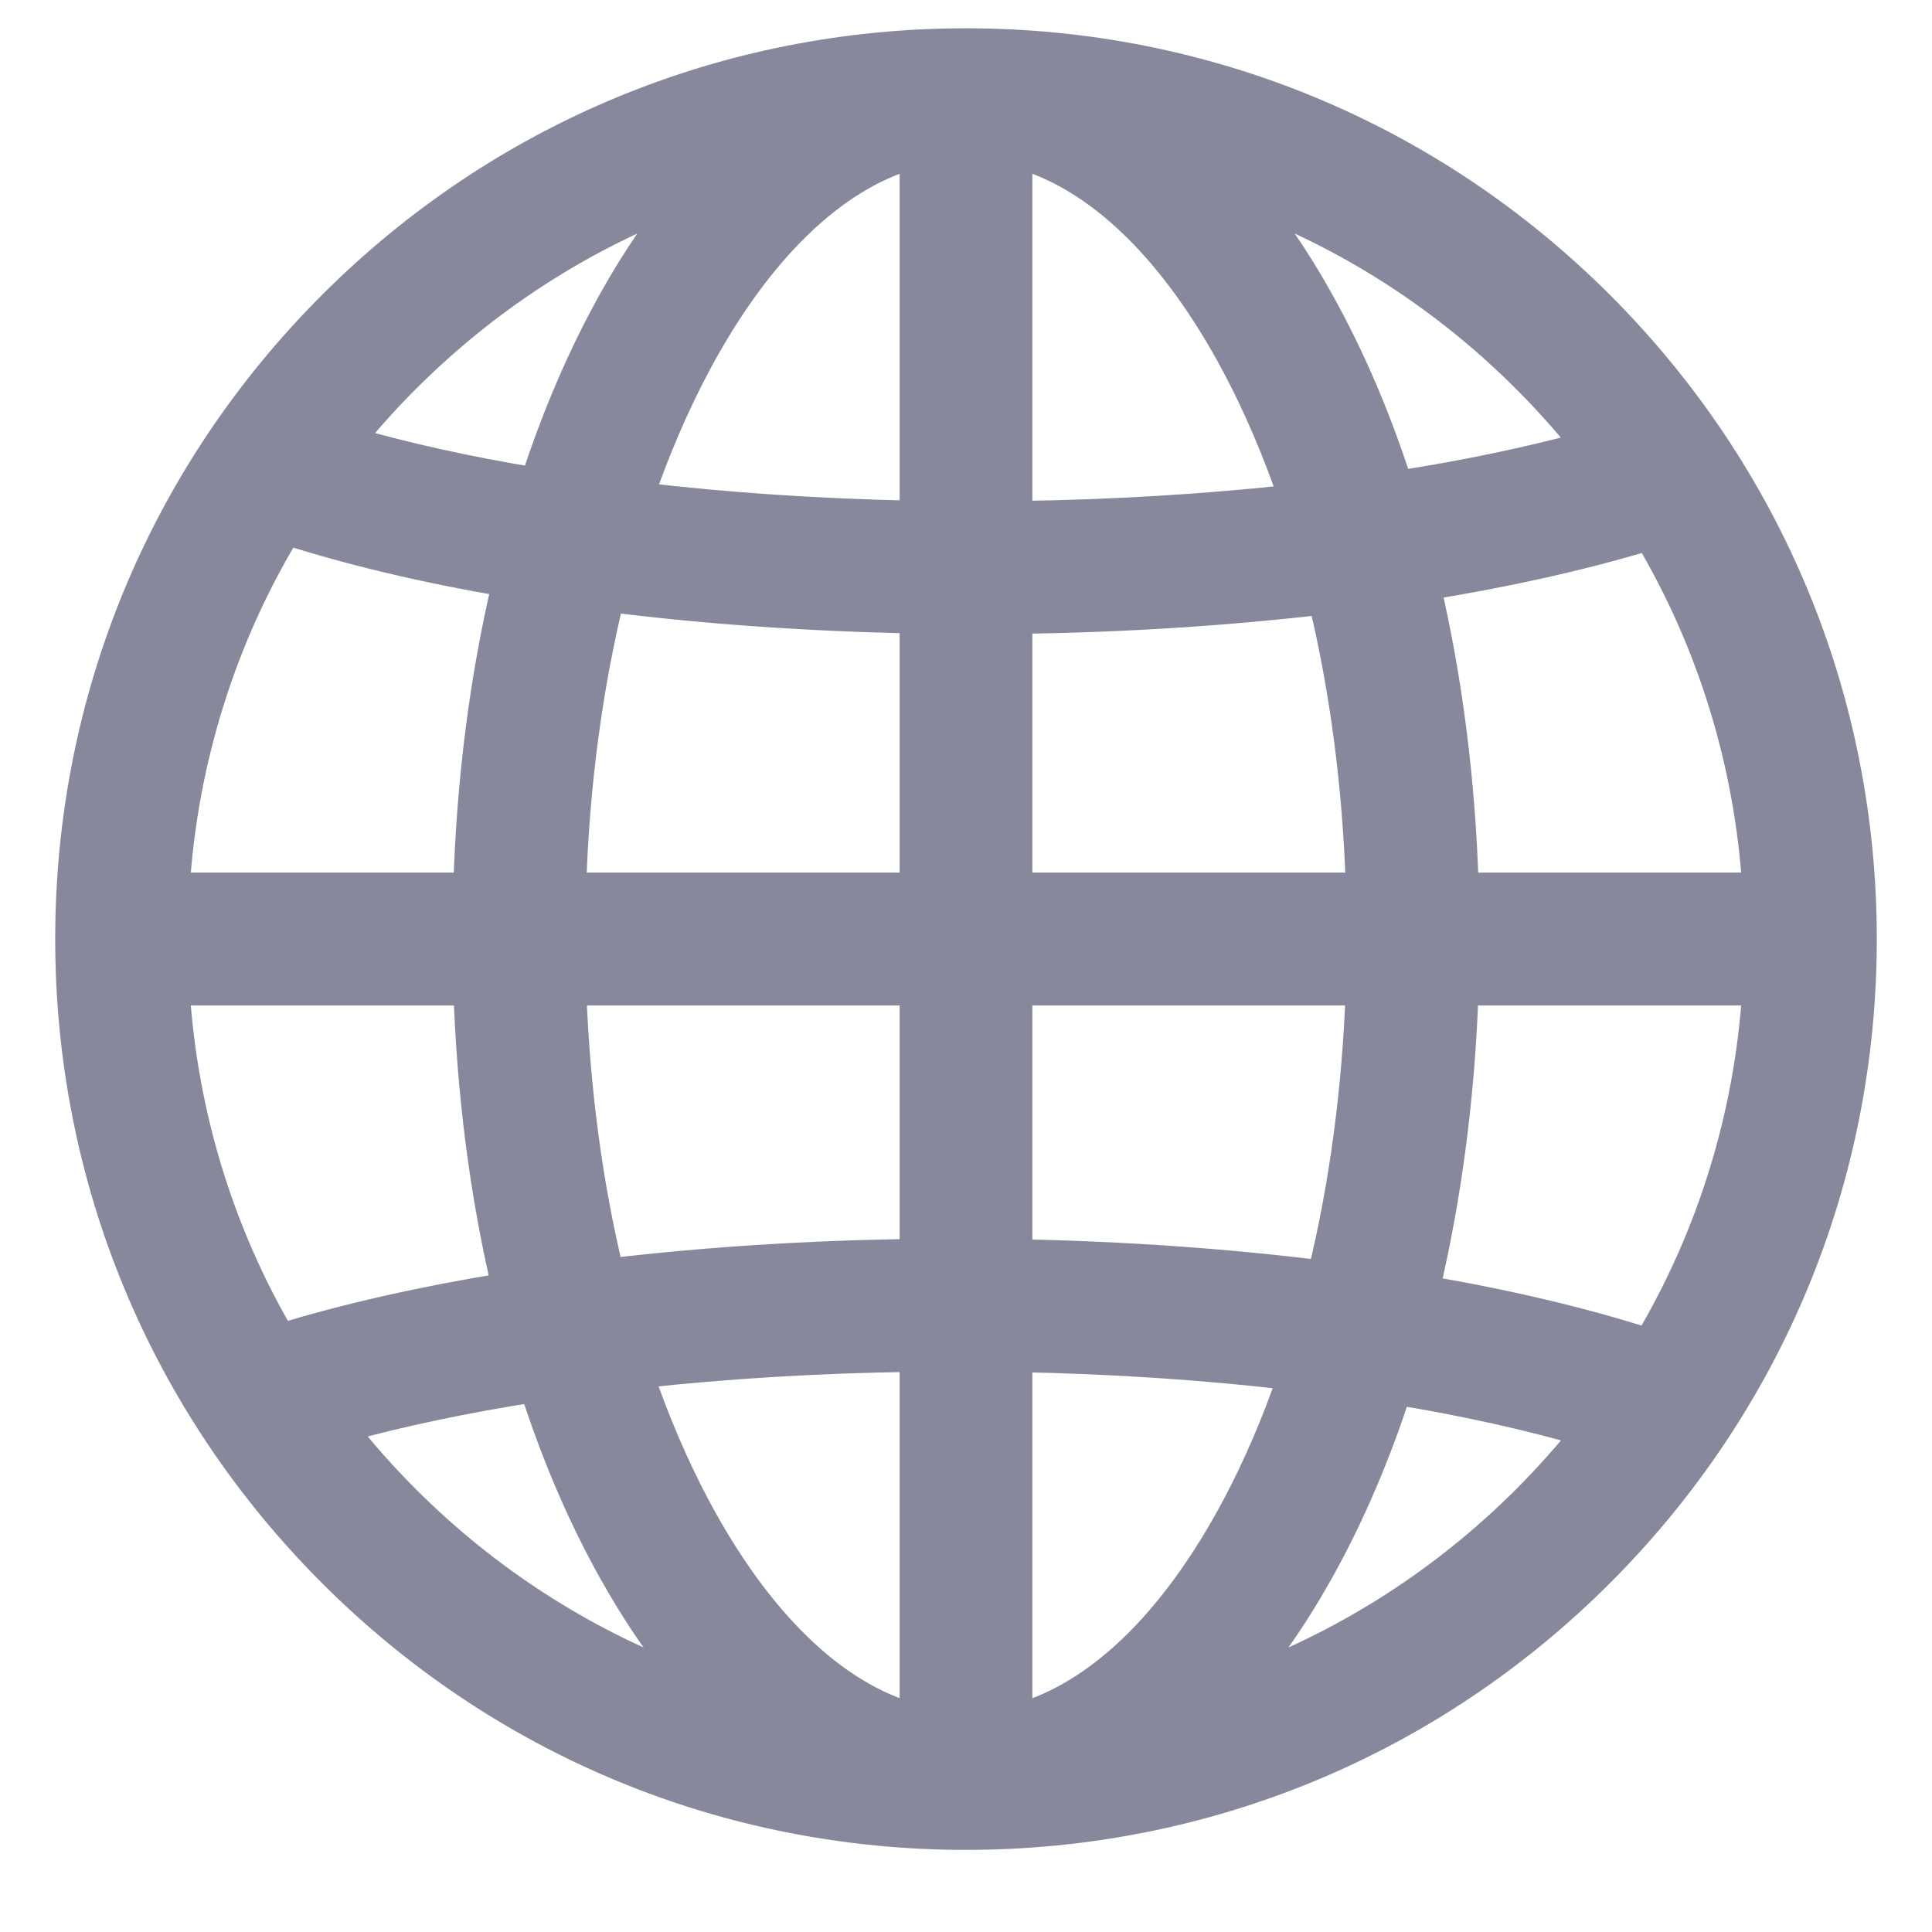 <svg width="14" height="14" viewBox="0 0 14 14" fill="none" xmlns="http://www.w3.org/2000/svg">
<path d="M11.596 2.208C10.368 0.981 8.736 0.305 7 0.305C5.264 0.305 3.631 0.981 2.404 2.208C1.176 3.436 0.5 5.068 0.5 6.805C0.5 8.541 1.176 10.173 2.404 11.401C3.631 12.629 5.264 13.305 7 13.305C8.736 13.305 10.368 12.629 11.596 11.401C12.824 10.173 13.5 8.541 13.5 6.805C13.5 5.068 12.824 3.436 11.596 2.208ZM2.943 2.748C3.515 2.176 4.186 1.74 4.917 1.456C4.722 1.699 4.54 1.978 4.373 2.293C4.179 2.658 4.011 3.059 3.872 3.487C3.389 3.407 2.941 3.308 2.542 3.193C2.667 3.039 2.801 2.89 2.943 2.748ZM2.08 3.849C2.548 3.999 3.082 4.125 3.666 4.225C3.503 4.915 3.408 5.657 3.385 6.423H1.275C1.335 5.503 1.612 4.625 2.08 3.849ZM2.039 9.69C1.595 8.931 1.333 8.078 1.275 7.186H3.386C3.411 7.931 3.505 8.652 3.662 9.323C3.067 9.42 2.518 9.543 2.039 9.69ZM2.943 10.862C2.781 10.7 2.63 10.53 2.49 10.352C2.905 10.238 3.368 10.14 3.867 10.062C4.007 10.496 4.176 10.903 4.373 11.272C4.555 11.615 4.755 11.916 4.97 12.174C4.218 11.89 3.528 11.447 2.943 10.862ZM6.619 12.444C6.04 12.282 5.492 11.753 5.046 10.915C4.89 10.621 4.753 10.301 4.636 9.96C5.264 9.891 5.932 9.85 6.619 9.841V12.444ZM6.619 9.078C5.857 9.088 5.115 9.136 4.42 9.218C4.267 8.584 4.175 7.898 4.149 7.186H6.619V9.078H6.619ZM6.619 6.423H4.148C4.171 5.691 4.265 4.986 4.423 4.336C5.113 4.423 5.854 4.475 6.619 4.49V6.423ZM6.619 3.728C5.929 3.714 5.263 3.669 4.639 3.595C4.756 3.258 4.892 2.941 5.046 2.65C5.492 1.812 6.04 1.283 6.619 1.121V3.728ZM11.944 3.889C12.398 4.656 12.666 5.519 12.725 6.423H10.615C10.592 5.666 10.499 4.932 10.34 4.249C10.927 4.154 11.468 4.033 11.944 3.889ZM11.057 2.748C11.21 2.901 11.353 3.061 11.486 3.228C11.078 3.339 10.624 3.434 10.136 3.51C9.995 3.073 9.825 2.664 9.627 2.293C9.46 1.978 9.278 1.699 9.083 1.456C9.814 1.74 10.485 2.176 11.057 2.748ZM7.381 7.186H9.851C9.825 7.904 9.732 8.595 9.576 9.233C8.886 9.147 8.146 9.095 7.381 9.08V7.186ZM7.381 6.423V4.493C8.143 4.483 8.886 4.435 9.582 4.354C9.737 4.999 9.829 5.698 9.852 6.423H7.381ZM7.381 1.121H7.381C7.96 1.283 8.508 1.812 8.954 2.65C9.111 2.946 9.248 3.268 9.366 3.611C8.737 3.68 8.069 3.721 7.381 3.73V1.121ZM7.381 12.444V9.843C8.07 9.856 8.736 9.901 9.359 9.974C9.243 10.31 9.108 10.625 8.954 10.915C8.508 11.753 7.96 12.282 7.381 12.444ZM11.057 10.862C10.472 11.447 9.782 11.89 9.03 12.174C9.245 11.916 9.445 11.615 9.627 11.272C9.821 10.908 9.988 10.508 10.127 10.081C10.621 10.163 11.078 10.264 11.486 10.383C11.353 10.549 11.21 10.709 11.057 10.862ZM11.941 9.725C11.468 9.573 10.925 9.445 10.333 9.344C10.493 8.666 10.588 7.938 10.614 7.186H12.725C12.666 8.092 12.397 8.957 11.941 9.725Z" fill="#88889D" stroke="#88889D" stroke-width="0.2"/>
</svg>
